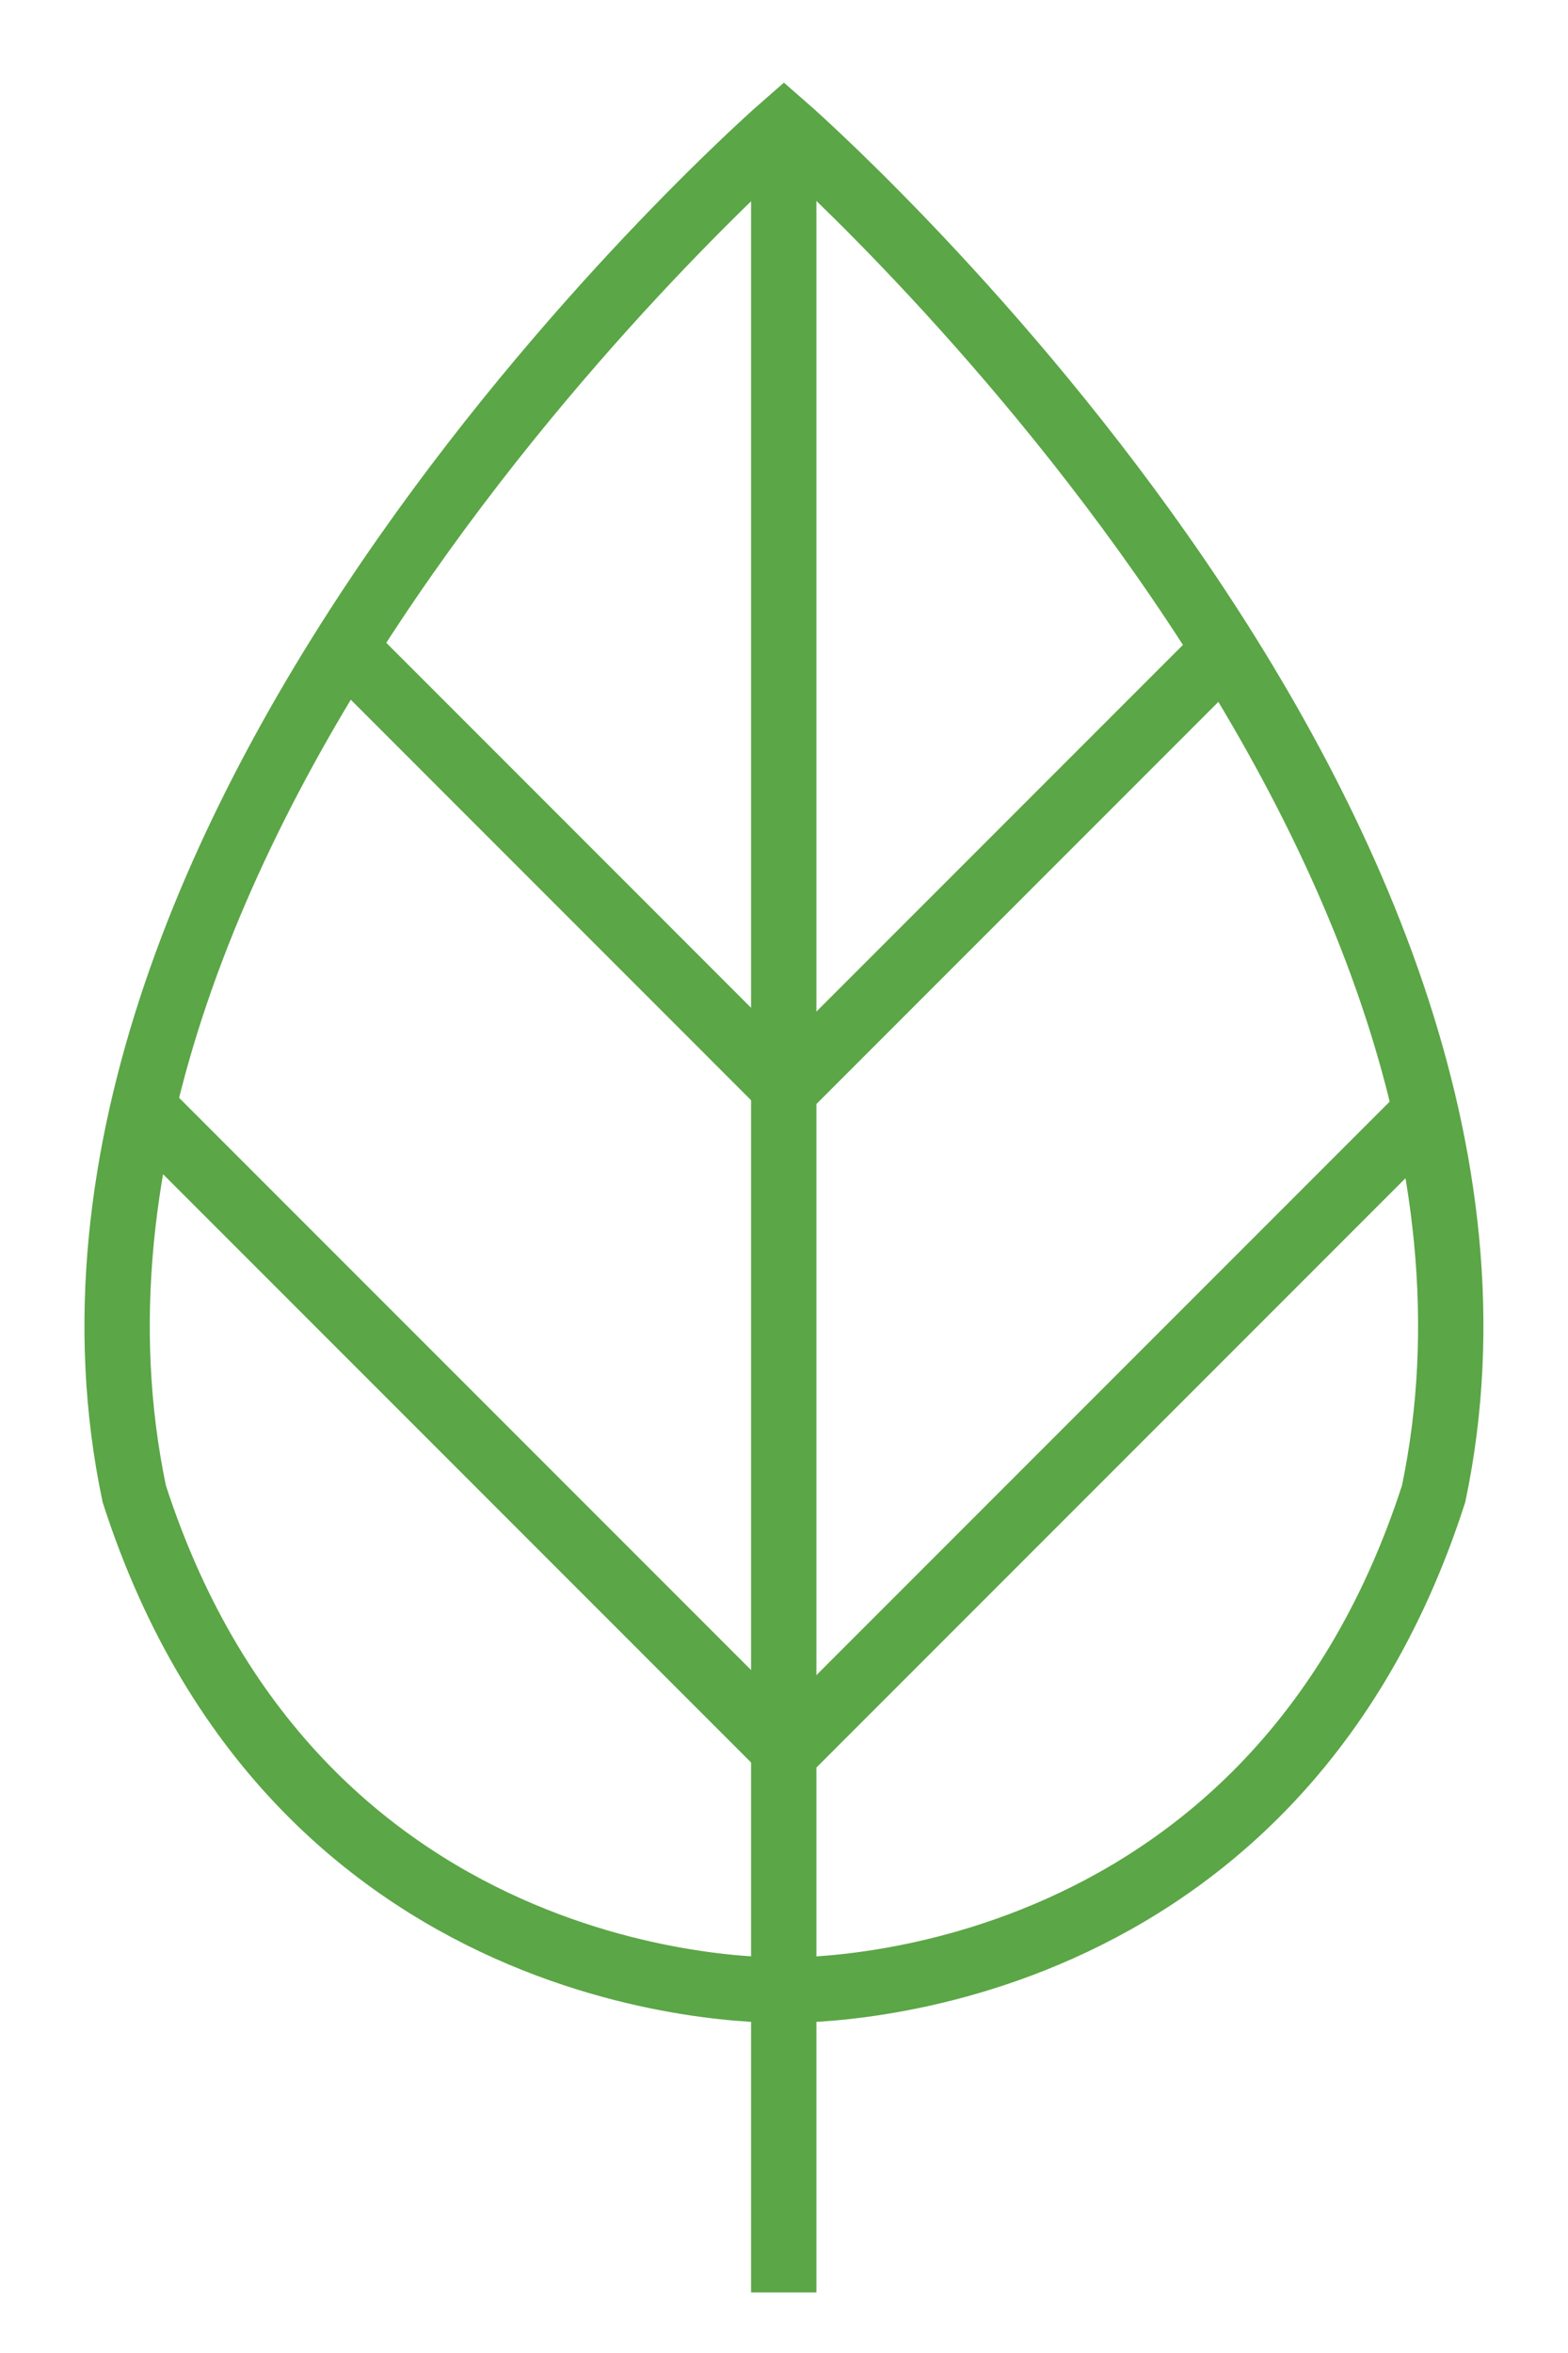 <svg width="24" height="36" viewBox="0 0 24 36" fill="none" xmlns="http://www.w3.org/2000/svg">
<path d="M11.999 1.927C11.999 1.927 -0.126 12.48 2.055 22.855C4.588 30.704 11.999 30.446 11.999 30.446C11.999 30.446 19.411 30.704 21.943 22.855C24.124 12.48 11.999 1.927 11.999 1.927Z" stroke="#5BA646" strokeWidth="2" stroke-miterlimit="10"/>
<path d="M11.996 1.927V35.073" stroke="#5BA646" strokeWidth="2" stroke-miterlimit="10"/>
<path d="M5.27 9.899L12.025 16.655L18.747 9.933" stroke="#5BA646" strokeWidth="2" stroke-miterlimit="10"/>
<path d="M2.184 16.946L12.035 26.797L21.846 16.986" stroke="#5BA646" strokeWidth="2" stroke-miterlimit="10"/>
</svg>
